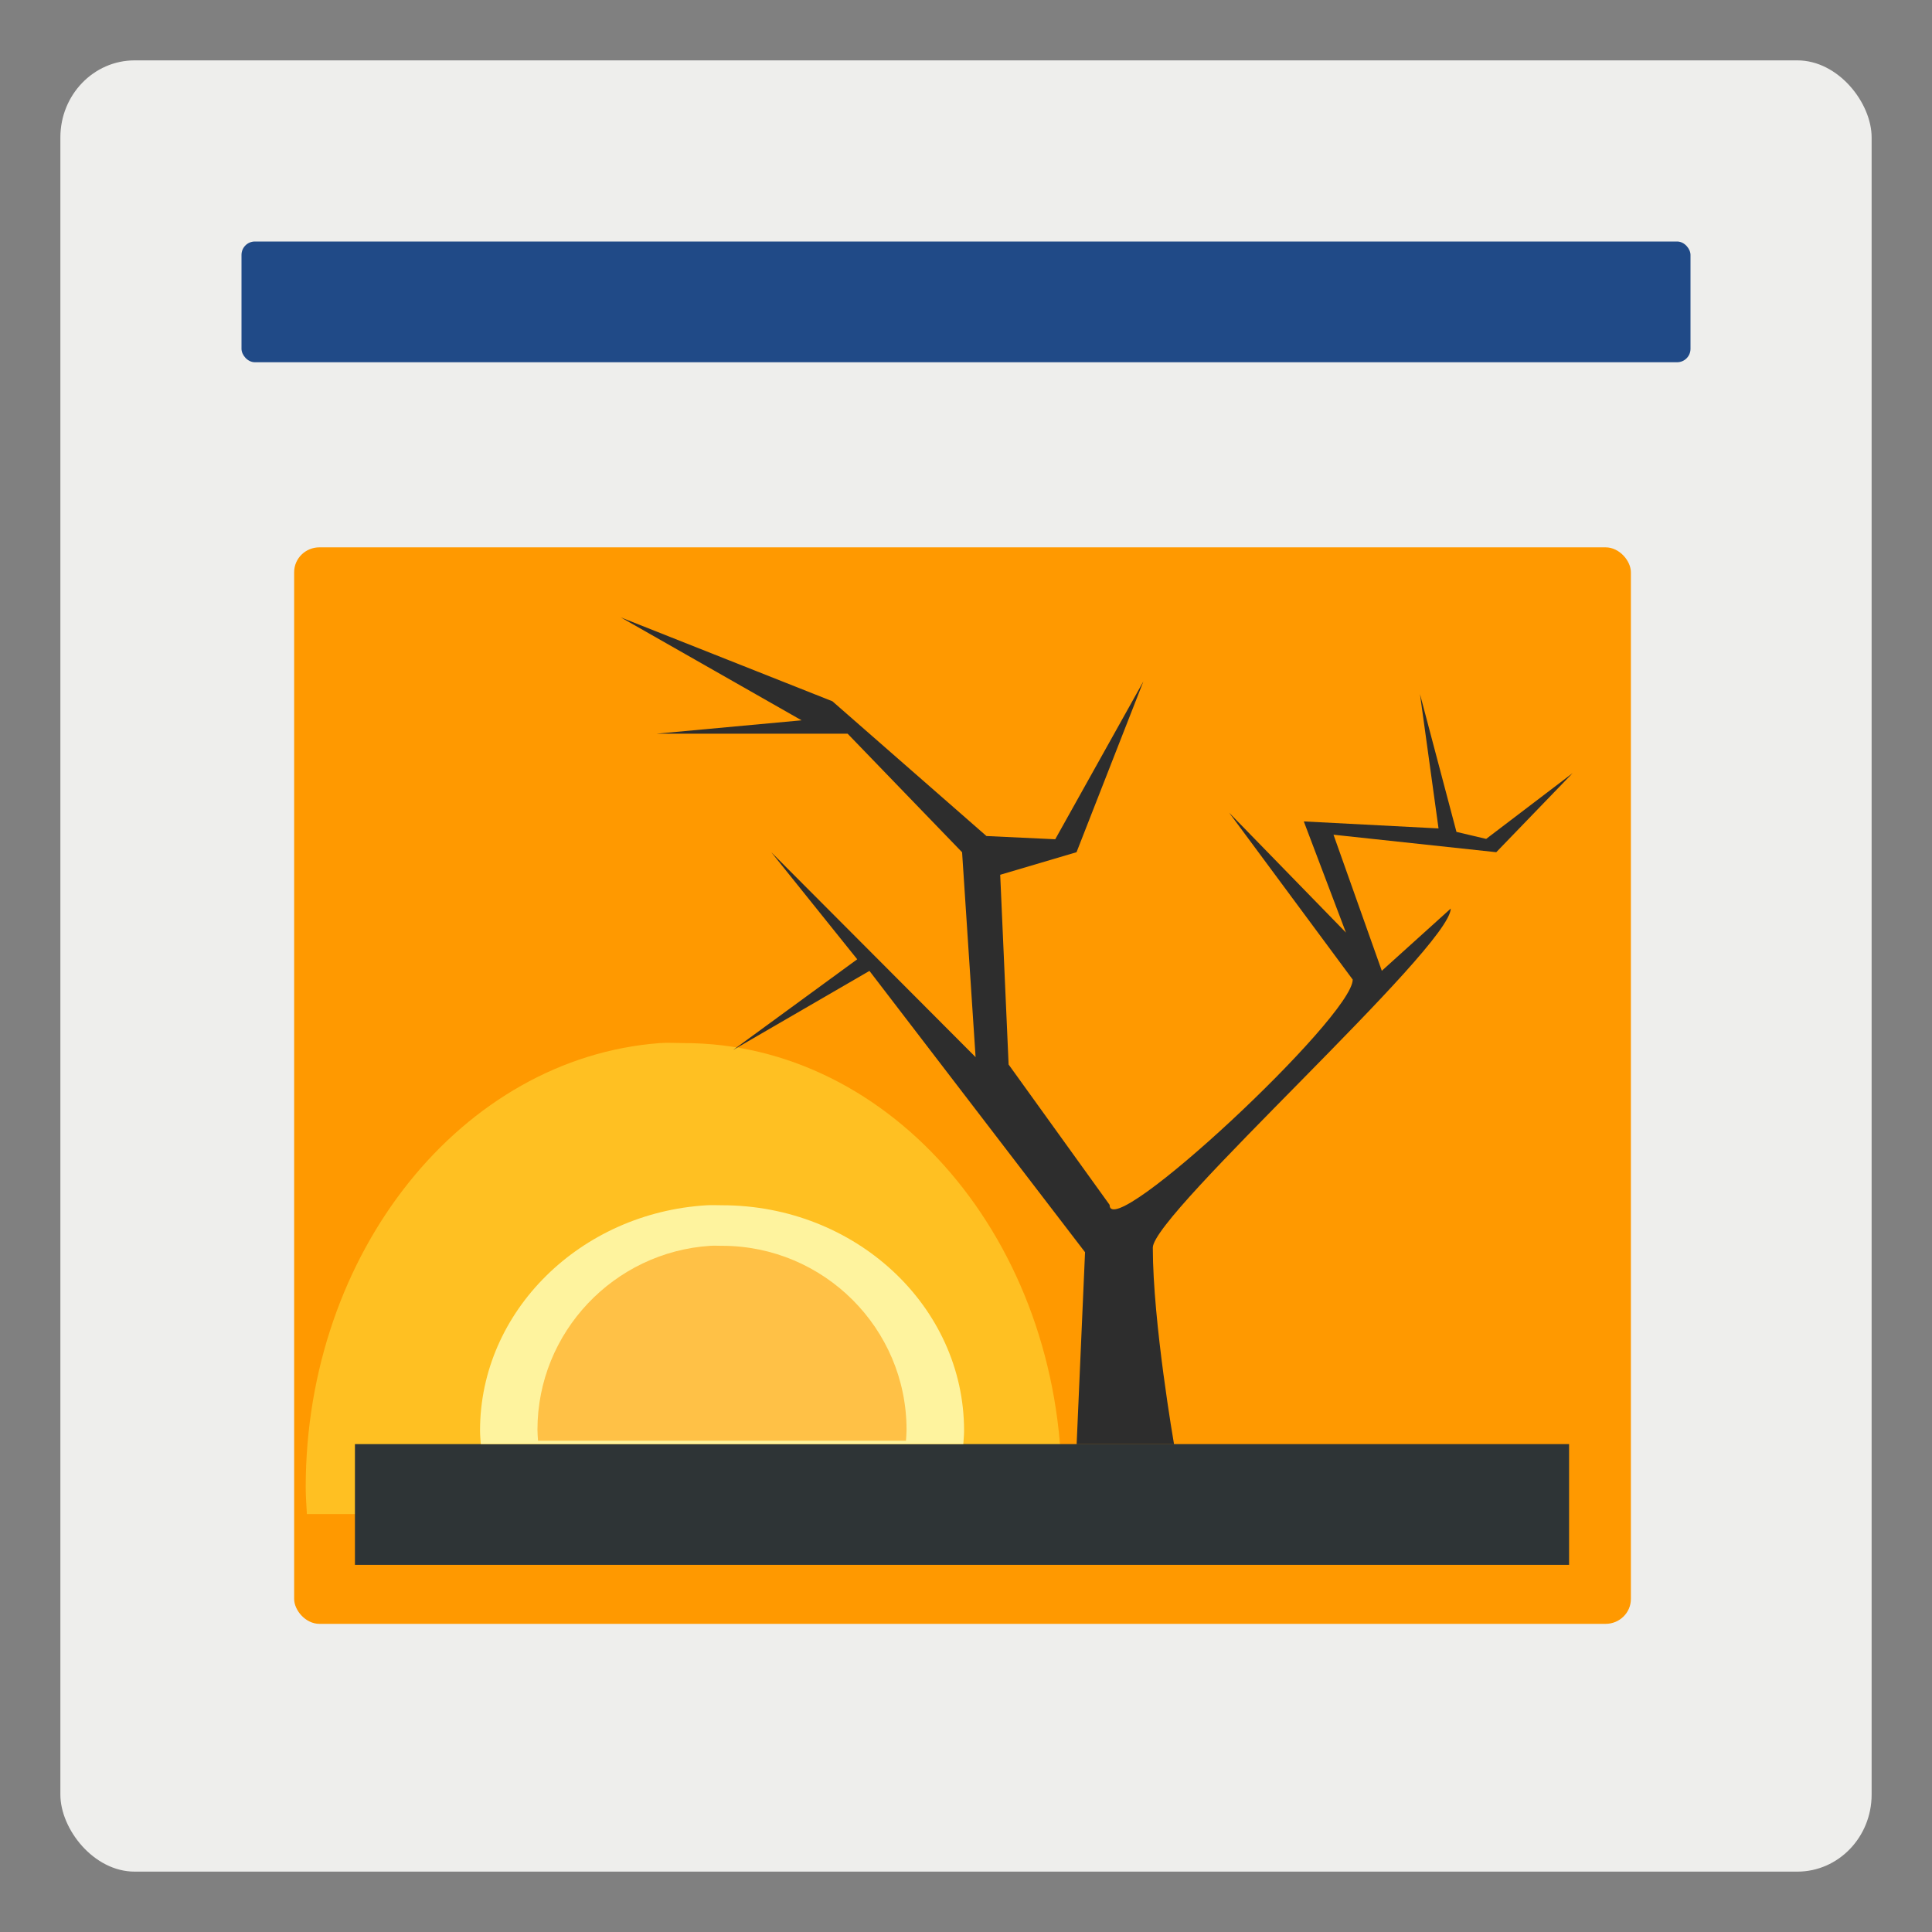 <?xml version="1.0" encoding="UTF-8" standalone="no"?>
<!-- Created with Inkscape (http://www.inkscape.org/) -->

<svg
   xmlns:dc="http://purl.org/dc/elements/1.1/"
   xmlns:cc="http://creativecommons.org/ns#"
   xmlns:rdf="http://www.w3.org/1999/02/22-rdf-syntax-ns#"
   xmlns:svg="http://www.w3.org/2000/svg"
   xmlns="http://www.w3.org/2000/svg"
   xmlns:sodipodi="http://sodipodi.sourceforge.net/DTD/sodipodi-0.dtd"
   xmlns:inkscape="http://www.inkscape.org/namespaces/inkscape"
   id="svg11300"
   width="16"
   height="16"
   version="1.0"
   sodipodi:docname="gimp-prefs-image-windows.svg"
   inkscape:version="0.92.2 5c3e80d, 2017-08-06">
  <rect width="100%" height="100%" fill="#808080" stroke="none"/>
  <sodipodi:namedview
     pagecolor="#ffffff"
     bordercolor="#666666"
     borderopacity="1"
     objecttolerance="10"
     gridtolerance="10"
     guidetolerance="10"
     inkscape:pageopacity="0"
     inkscape:pageshadow="2"
     inkscape:window-width="764"
     inkscape:window-height="480"
     id="namedview25"
     showgrid="false"
     inkscape:zoom="14.75"
     inkscape:cx="8.2209103"
     inkscape:cy="8"
     inkscape:window-x="233"
     inkscape:window-y="108"
     inkscape:window-maximized="0"
     inkscape:current-layer="svg11300" />
  <defs
     id="defs3">
    <linearGradient
       id="linearGradient7384"
       x1="-11.986"
       x2="-11.986"
       y1="13.123"
       y2="29.727"
       gradientTransform="matrix(.749 0 0 .749 83.421 16.659)"
       gradientUnits="userSpaceOnUse">
      <stop
         id="stop2067"
         style="stop-color:#555753"
         offset="0" />
      <stop
         id="stop2069"
         style="stop-color:#fcaf3e"
         offset="1" />
    </linearGradient>
    <radialGradient
       id="radialGradient7386"
       cx="-6.007"
       cy="32.837"
       r="9.906"
       gradientTransform="matrix(.749 -1.1138e-8 1.0676e-8 .718 73.472 17.84)"
       gradientUnits="userSpaceOnUse">
      <stop
         id="stop4930"
         style="stop-color:#fce94f"
         offset="0" />
      <stop
         id="stop4932"
         style="stop-color:#fce94f;stop-opacity:0"
         offset="1" />
    </radialGradient>
    <linearGradient
       id="linearGradient7388"
       x1="25.355"
       x2="25.355"
       y1="34.007"
       y2="32.409"
       gradientTransform="matrix(.701 0 0 1.008 57.614 6.979)"
       gradientUnits="userSpaceOnUse">
      <stop
         id="stop4618"
         style="stop-color:#2e3436"
         offset="0" />
      <stop
         id="stop4620"
         style="stop-color:#2e3436;stop-opacity:0"
         offset="1" />
    </linearGradient>
  </defs>
  <g
     id="layer1">
    <g
       id="g4154">
      <rect
         id="rect7400"
         x=".5"
         y=".5"
         width="15"
         height="15"
         rx=".615"
         ry=".638"
         style="color:#000000;fill-rule:evenodd;fill:#eeeeec;stroke:none" />
      <rect
         id="rect7402"
         x="2"
         y="2"
         width="12"
         height="1"
         rx=".111"
         ry=".111"
         style="color:#000000;fill-rule:evenodd;fill:#204a87" />
      <g
         id="g7376"
         transform="matrix(.422 0 0 .496 -23.444 -8.002)">
        <rect
           id="rect2063"
           x="61.327"
           y="25.272"
           width="26.233"
           height="17.974"
           rx=".496"
           ry=".415"
           style="fill:#ff9900;stroke-linecap:round;stroke-linejoin:round;stroke-width:2.176;stroke:none;fill-opacity:1" />
        <path
           id="path4898"
           d="m68.505 33.549c-3.871 0.246-6.951 3.486-6.951 7.419 0 0.152 0.014 0.295 0.023 0.445h14.791c9e-3 -0.15 0.023-0.293 0.023-0.445 0-4.093-3.326-7.419-7.419-7.419-0.16 0-0.311-0.01-0.468 0z"
           style="color:#000000;fill-rule:evenodd;fill:#ffc022" />
        <rect
           id="rect1324"
           x="62.52"
           y="40.245"
           width="23.827"
           height="2.016"
           rx="0"
           ry="0"
           style="fill:#2e3436;fill-opacity:1" />
        <path
           id="path2079"
           d="m78.594 40.245s-0.416-2.035-0.416-3.282c0.012-0.569 5.832-5 5.847-5.66l-1.353 1.039-0.948-2.272 3.194 0.292 1.498-1.32-1.696 1.098-0.583-0.117-0.716-2.301 0.364 2.243-2.644-0.117 0.827 1.856-2.292-2.002 2.425 2.787c6.3e-5 0.622-4.779 4.416-4.771 3.761l-1.982-2.343-0.165-3.168 1.498-0.377 1.312-2.852-1.73 2.636-1.35-0.054-3.023-2.25-4.151-1.4 3.546 1.718-2.842 0.223h3.745l2.247 1.98 0.265 3.421-4.009-3.421 1.686 1.787-2.435 1.514 2.675-1.32 4.231 4.697-0.165 3.206h1.914z"
           style="fill-rule:evenodd;fill:#2d2d2d" />
        <path
           id="path4924"
           d="m69.425 36.257c-2.478 0.125-4.45 1.768-4.45 3.762 0 0.077 0.009 0.15 0.015 0.225h9.469c0.006-0.076 0.015-0.148 0.015-0.225 0-2.075-2.13-3.762-4.749-3.762-0.102 0-0.199-0.005-0.3 0z"
           style="color:#000000;fill-rule:evenodd;fill:#fef39e" />
        <path
           id="path4926"
           d="m69.496 36.934c-1.89 0.102-3.394 1.443-3.394 3.071 0 0.063 7e-3 0.122 0.011 0.184h7.221c0.004-0.062 0.011-0.121 0.011-0.184 0-1.694-1.624-3.071-3.622-3.071-0.078 0-0.152-0.004-0.229 0z"
           style="color:#000000;fill-opacity:0.557;fill-rule:evenodd;fill:#ff9900" />
      </g>
    </g>
  </g>
</svg>
